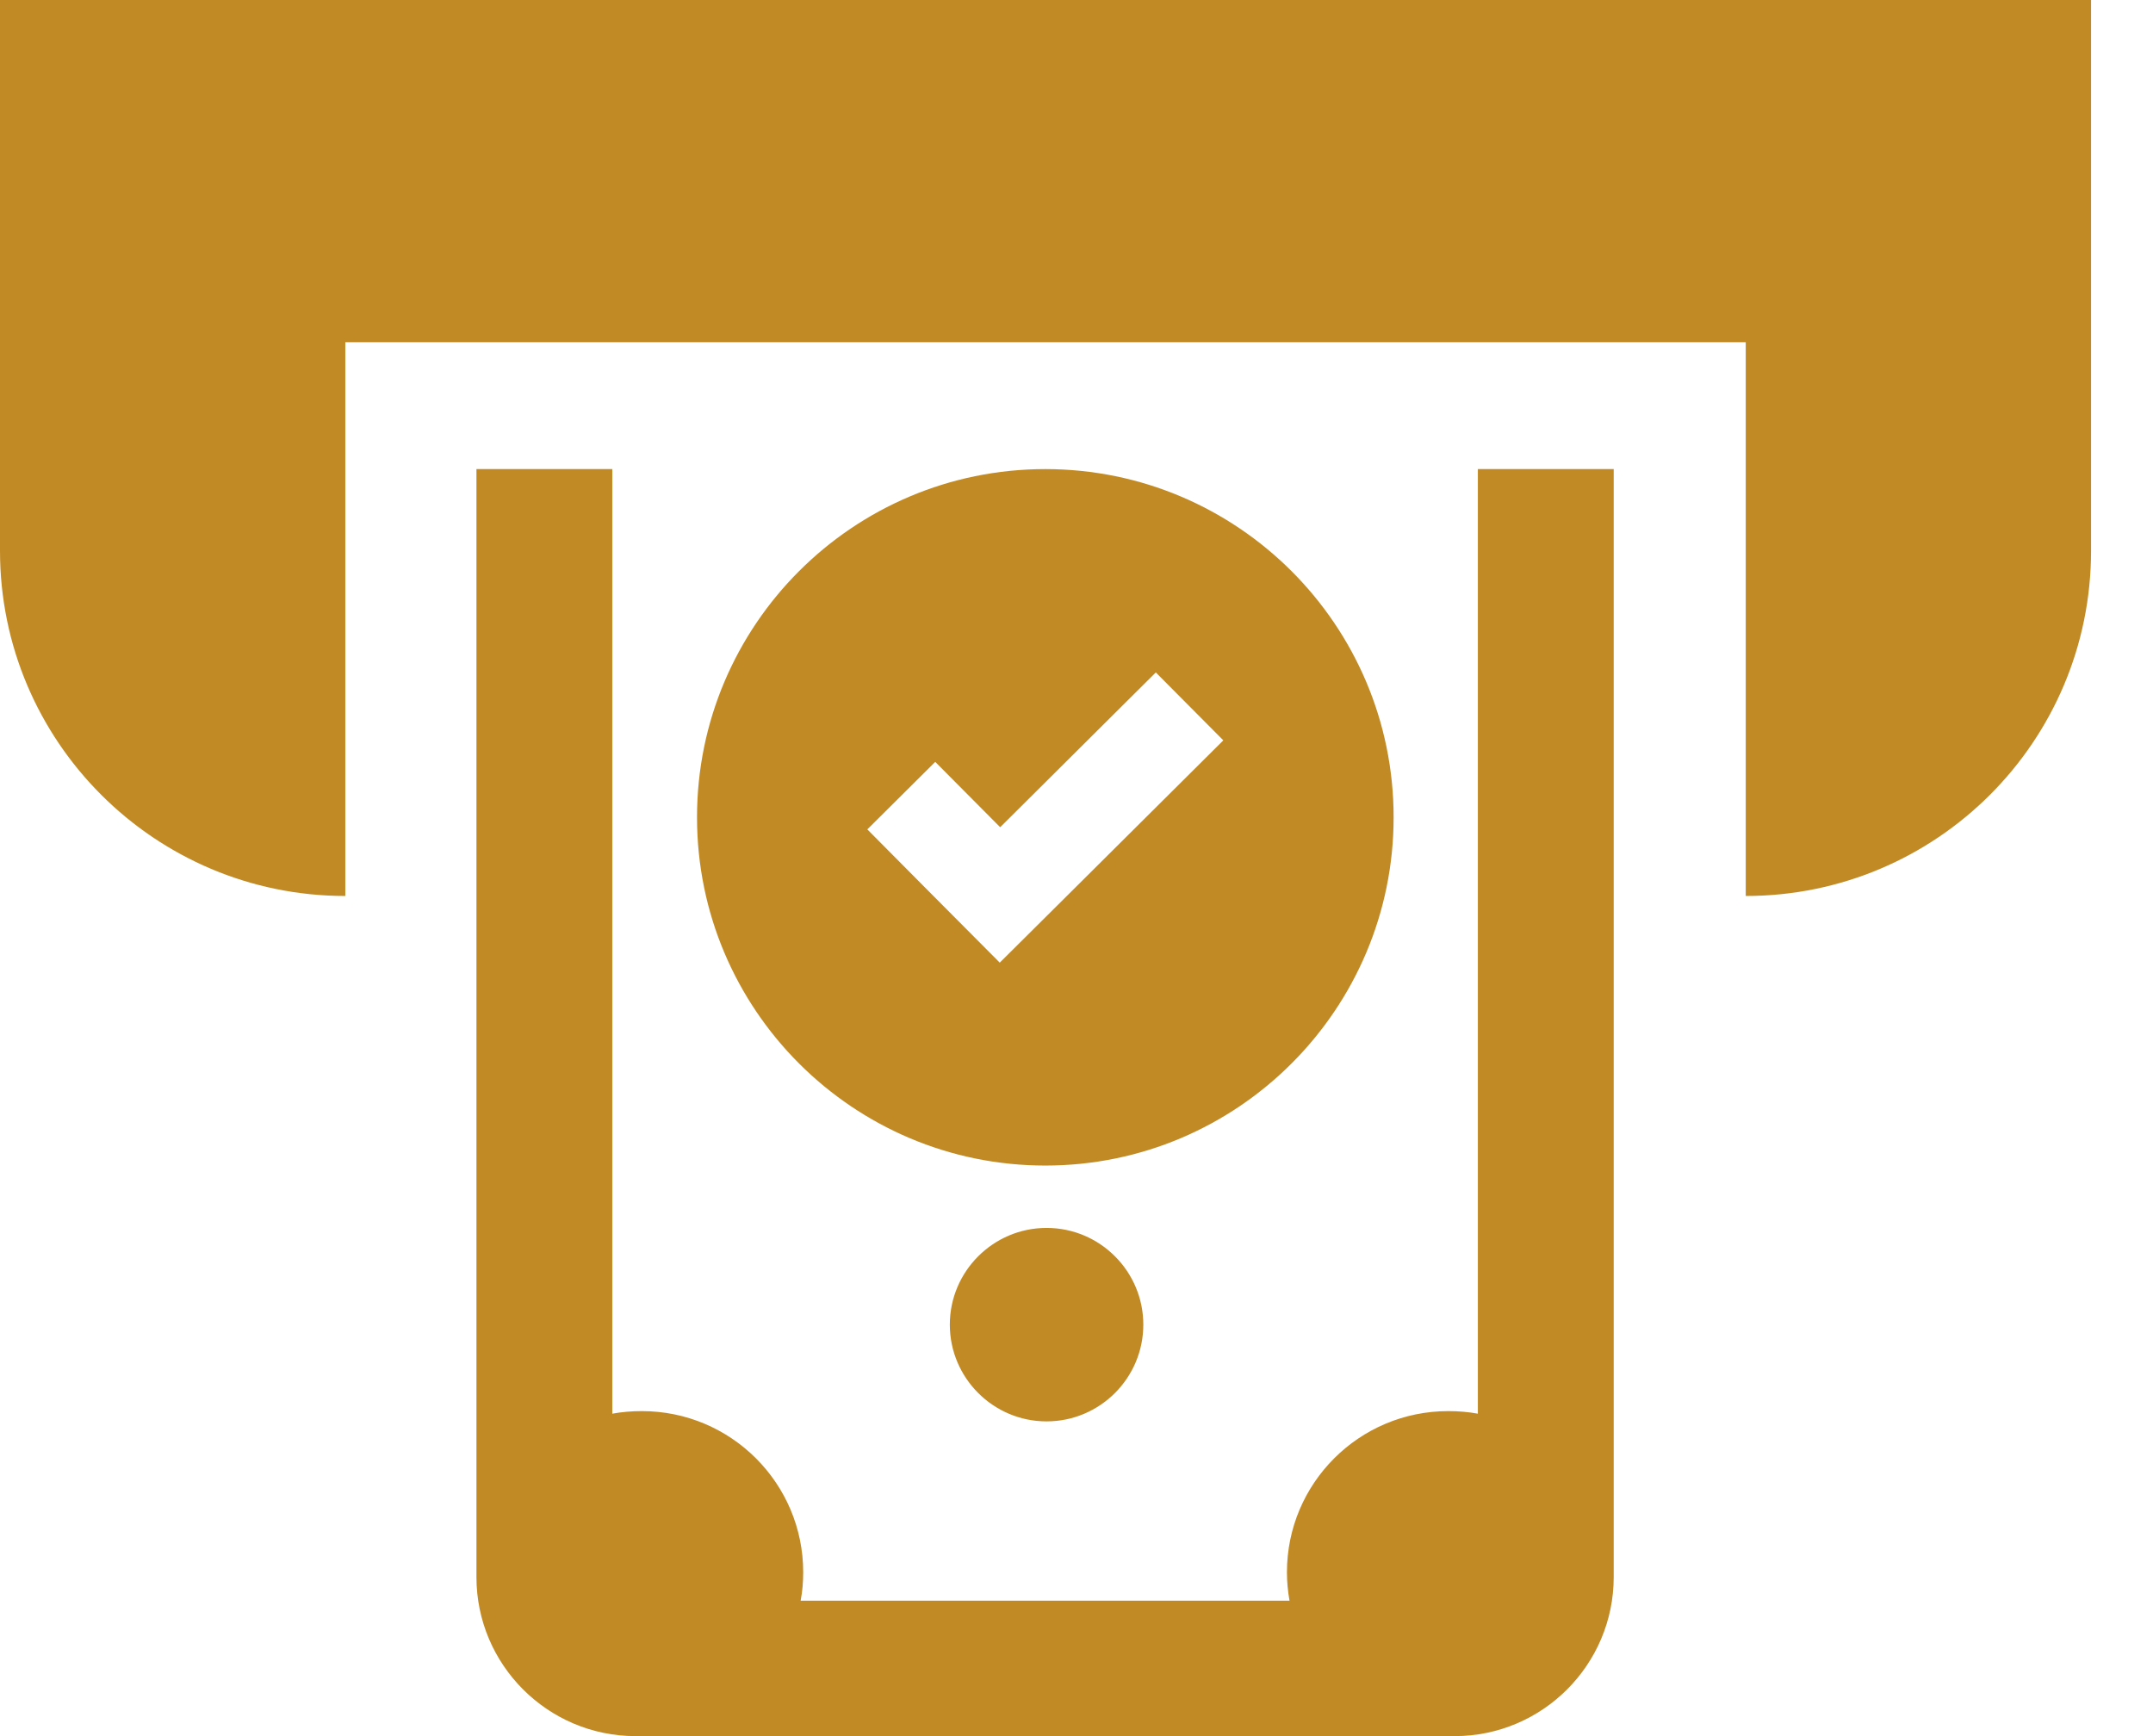 <svg width="31" height="25" viewBox="0 0 31 25" fill="none" xmlns="http://www.w3.org/2000/svg">
<path d="M0 0H30.108V7.931C30.108 10.68 27.879 12.902 25.136 12.902V4.928H4.972V12.902C2.229 12.902 0 10.674 0 7.931V0ZM13.676 19.075C13.676 19.843 14.302 20.468 15.069 20.468C15.837 20.468 16.462 19.843 16.462 19.075C16.462 18.307 15.837 17.682 15.069 17.682C14.302 17.682 13.676 18.307 13.676 19.075ZM6.86 6.755V22.709C6.86 23.972 7.888 25 9.151 25H20.945C22.208 25 23.235 23.972 23.235 22.709V6.755H21.279V20.357C21.143 20.332 21 20.32 20.852 20.32C19.57 20.32 18.53 21.36 18.53 22.641C18.53 22.777 18.543 22.914 18.567 23.05H11.528C11.553 22.92 11.565 22.784 11.565 22.641C11.565 21.36 10.525 20.32 9.243 20.32C9.095 20.32 8.952 20.332 8.816 20.357V6.755H6.86ZM15.051 16.784C12.283 16.784 10.036 14.537 10.036 11.769C10.036 9.002 12.283 6.755 15.051 6.755C17.818 6.755 20.066 9.002 20.066 11.769C20.066 14.537 17.818 16.784 15.051 16.784ZM17.614 10.661L16.642 9.683L14.401 11.912L13.466 10.971L12.488 11.943L13.422 12.884L14.395 13.862L15.373 12.89L17.614 10.661Z" fill="#C28A24"/>
</svg>
